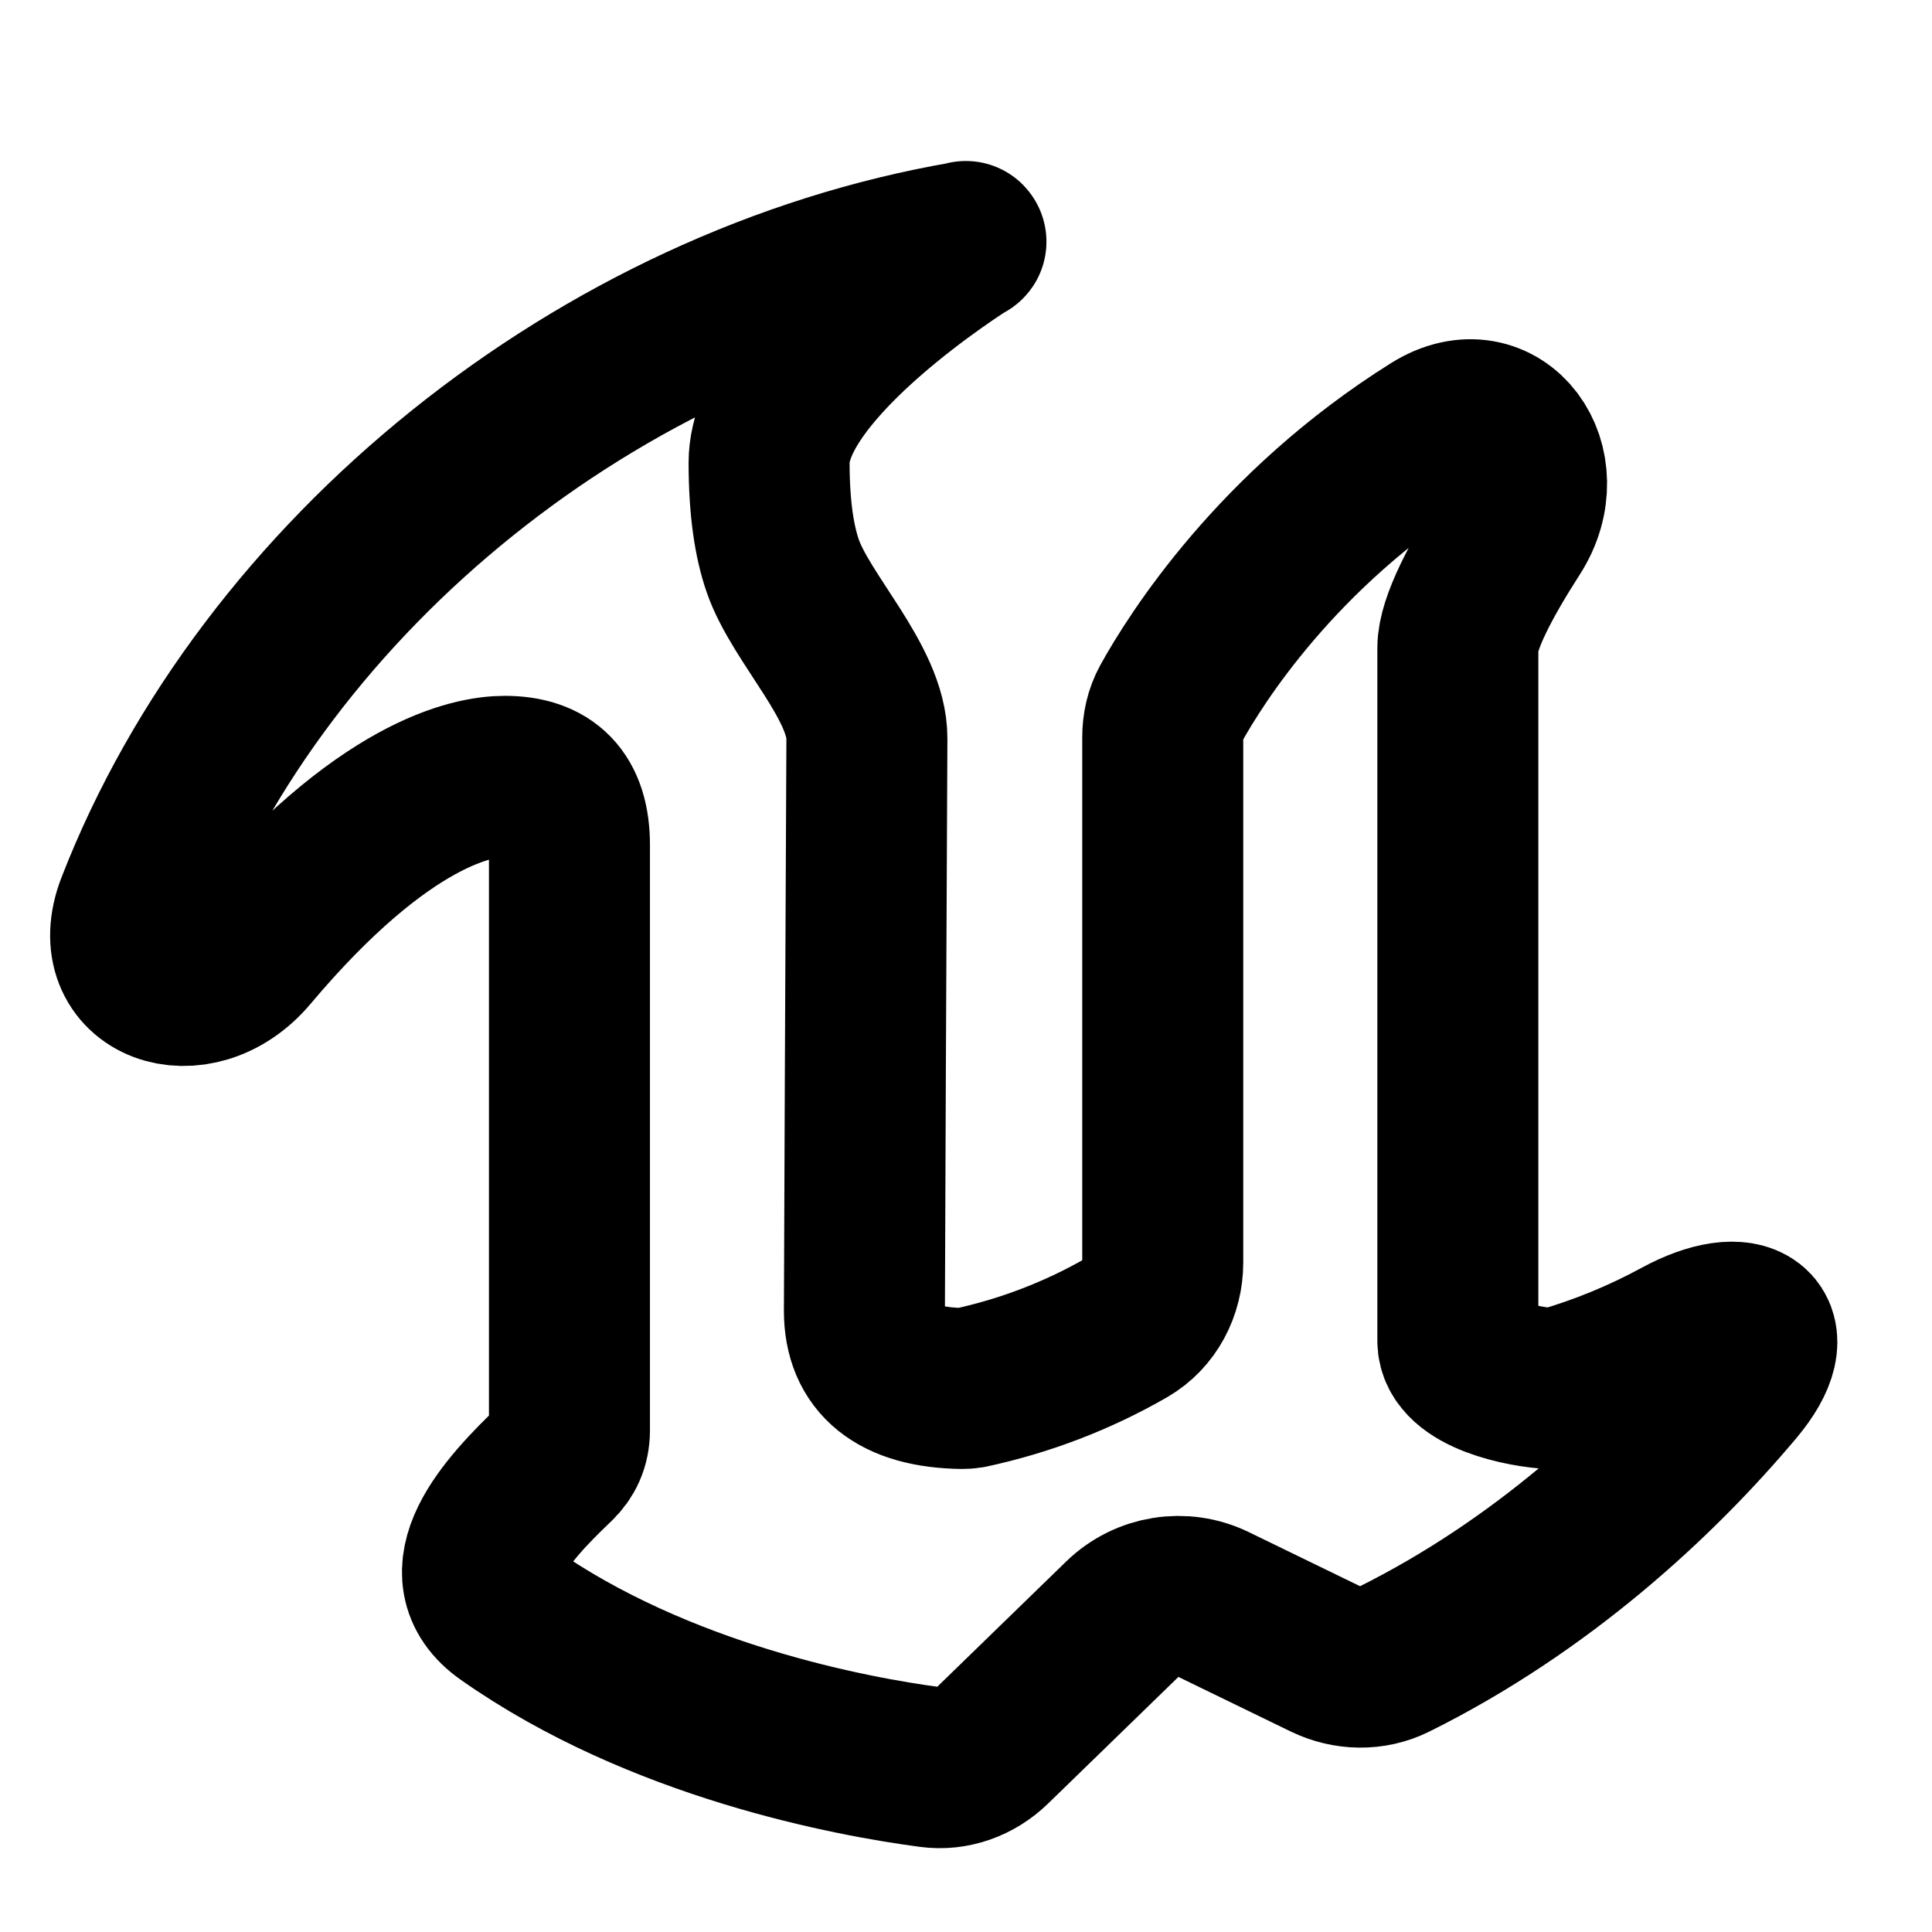 <svg width="24" height="24" viewBox="0 0 24 24" fill="none" xmlns="http://www.w3.org/2000/svg">
<path d="M6.271 9.644C5.888 9.644 4.773 9.831 3.093 11.826C2.436 12.607 1.327 12.214 1.696 11.262C3.298 7.132 7.455 3.782 11.998 3.003C11.999 3.003 12 3.002 11.999 3.001V3.001C11.998 3 11.998 3 11.998 3C11.979 3.012 9.554 4.53 9.554 5.746C9.554 6.317 9.62 6.73 9.723 7.028C9.948 7.684 10.772 8.48 10.769 9.174C10.758 11.48 10.738 15.823 10.738 16.284C10.738 16.902 11.136 17.236 11.952 17.248C11.982 17.248 12.013 17.246 12.043 17.241V17.241C12.733 17.093 13.393 16.84 13.998 16.491C14.284 16.326 14.444 16.013 14.444 15.684V9.16C14.444 9.014 14.475 8.871 14.546 8.742C14.851 8.191 15.86 6.58 17.811 5.358C18.625 4.849 19.301 5.791 18.782 6.599C18.396 7.2 18.11 7.747 18.11 8.047V16.657C18.11 17.067 18.92 17.234 19.279 17.25C19.315 17.251 19.35 17.247 19.384 17.238V17.238C19.902 17.088 20.399 16.884 20.866 16.63C21.689 16.183 22.153 16.503 21.55 17.221C20.577 18.379 19.138 19.708 17.31 20.615C17.046 20.746 16.736 20.738 16.471 20.61L15.076 19.932C14.697 19.748 14.244 19.821 13.942 20.114L12.322 21.688C12.118 21.886 11.84 21.989 11.558 21.951C10.584 21.822 8.195 21.383 6.299 20.049C5.583 19.546 6.267 18.779 6.901 18.176C7.009 18.073 7.074 17.94 7.074 17.769V10.497C7.074 9.909 6.797 9.644 6.271 9.644Z" stroke="black" stroke-width="2" stroke-linejoin="round"/>
</svg>
